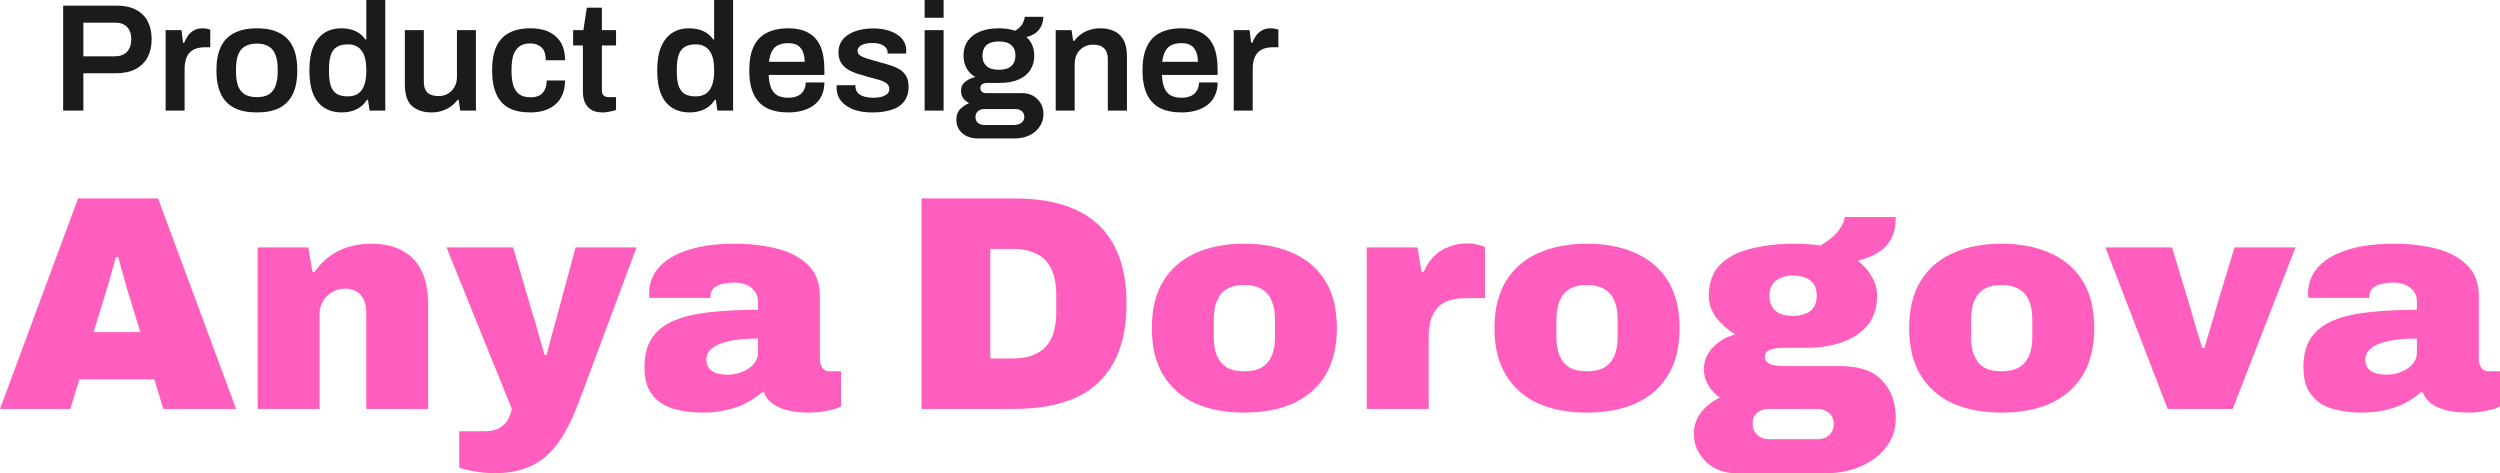 <svg width="354" height="67" viewBox="0 0 354 67" fill="none" xmlns="http://www.w3.org/2000/svg">
<path d="M0 57.902L11.056 28.095H22.376L33.432 57.902H23.125L21.848 53.7H11.232L9.955 57.902H0ZM13.258 47.028H19.866L18.412 42.262C18.294 41.916 18.162 41.497 18.015 41.006C17.869 40.515 17.722 39.995 17.575 39.446C17.428 38.897 17.281 38.363 17.134 37.843C16.988 37.294 16.855 36.818 16.738 36.413H16.386C16.268 36.933 16.107 37.526 15.901 38.19C15.725 38.854 15.534 39.547 15.329 40.269C15.123 40.962 14.917 41.627 14.712 42.262L13.258 47.028Z" fill="#FF5EBE"/>
<path d="M36.486 57.902V35.027H43.665L44.238 38.493H44.546C45.163 37.598 45.882 36.861 46.705 36.283C47.527 35.677 48.437 35.229 49.435 34.941C50.434 34.652 51.462 34.507 52.519 34.507C54.369 34.507 55.881 34.854 57.056 35.547C58.26 36.211 59.155 37.179 59.743 38.45C60.33 39.721 60.624 41.266 60.624 43.085V57.902H51.858V44.125C51.858 43.634 51.785 43.201 51.638 42.825C51.52 42.421 51.344 42.075 51.109 41.786C50.874 41.497 50.566 41.28 50.184 41.136C49.832 40.962 49.406 40.876 48.907 40.876C48.173 40.876 47.527 41.049 46.969 41.396C46.44 41.713 46.014 42.147 45.691 42.695C45.398 43.215 45.251 43.807 45.251 44.472V57.902H36.486Z" fill="#FF5EBE"/>
<path d="M70.093 67C69.036 67 68.067 66.913 67.186 66.74C66.305 66.596 65.586 66.422 65.028 66.22V61.065H68.552C69.58 61.065 70.358 60.877 70.886 60.502C71.444 60.126 71.826 59.693 72.031 59.202C72.266 58.711 72.413 58.278 72.472 57.902L63.222 35.027H72.648L75.379 44.298C75.526 44.732 75.702 45.309 75.908 46.031C76.113 46.753 76.319 47.49 76.524 48.241C76.759 48.992 76.95 49.656 77.097 50.234H77.405C77.523 49.829 77.64 49.367 77.758 48.847C77.904 48.328 78.051 47.793 78.198 47.244C78.345 46.667 78.492 46.132 78.639 45.641C78.785 45.15 78.903 44.717 78.991 44.342L81.502 35.027H90.135L81.854 57.209C81.326 58.624 80.724 59.924 80.048 61.108C79.402 62.321 78.624 63.361 77.714 64.227C76.833 65.123 75.761 65.801 74.498 66.263C73.265 66.754 71.797 67 70.093 67Z" fill="#FF5EBE"/>
<path d="M99.449 58.422C98.245 58.422 97.144 58.306 96.145 58.075C95.147 57.873 94.281 57.527 93.546 57.036C92.812 56.516 92.24 55.851 91.829 55.043C91.447 54.205 91.256 53.194 91.256 52.01C91.256 50.306 91.608 48.92 92.313 47.851C93.047 46.782 94.104 45.959 95.484 45.382C96.865 44.804 98.538 44.414 100.506 44.212C102.503 43.981 104.778 43.865 107.333 43.865V42.739C107.333 42.103 107.172 41.598 106.849 41.222C106.555 40.818 106.159 40.515 105.659 40.313C105.16 40.111 104.588 40.009 103.942 40.009C103.442 40.009 102.928 40.067 102.4 40.183C101.871 40.298 101.431 40.5 101.078 40.789C100.755 41.078 100.594 41.482 100.594 42.002V42.176H91.961C91.931 42.06 91.917 41.959 91.917 41.872C91.917 41.786 91.917 41.685 91.917 41.569C91.917 40.154 92.372 38.926 93.282 37.886C94.222 36.818 95.587 35.995 97.379 35.417C99.199 34.81 101.431 34.507 104.074 34.507C106.217 34.507 108.2 34.738 110.02 35.2C111.841 35.663 113.309 36.442 114.425 37.54C115.541 38.609 116.099 40.082 116.099 41.959V50.884C116.099 51.346 116.216 51.75 116.451 52.097C116.686 52.414 117.038 52.573 117.508 52.573H119.094V57.555C118.742 57.758 118.154 57.945 117.332 58.119C116.539 58.321 115.6 58.422 114.513 58.422C113.338 58.422 112.311 58.306 111.43 58.075C110.549 57.844 109.829 57.512 109.271 57.079C108.743 56.646 108.376 56.14 108.17 55.563H107.862C107.245 56.111 106.526 56.602 105.703 57.036C104.911 57.469 104 57.801 102.973 58.032C101.945 58.292 100.77 58.422 99.449 58.422ZM103.017 53.05C103.575 53.05 104.103 52.978 104.602 52.833C105.131 52.66 105.601 52.443 106.012 52.183C106.423 51.895 106.746 51.562 106.981 51.187C107.216 50.782 107.333 50.349 107.333 49.887V47.938C105.601 47.938 104.191 48.068 103.105 48.328C102.048 48.587 101.269 48.934 100.77 49.367C100.271 49.8 100.021 50.306 100.021 50.884C100.021 51.461 100.168 51.909 100.462 52.227C100.755 52.544 101.123 52.761 101.563 52.877C102.033 52.992 102.517 53.05 103.017 53.05Z" fill="#FF5EBE"/>
<path d="M130.488 57.902V28.095H143.614C147.079 28.095 149.987 28.63 152.336 29.698C154.685 30.767 156.462 32.399 157.666 34.594C158.899 36.789 159.516 39.591 159.516 42.999C159.516 46.378 158.899 49.179 157.666 51.404C156.462 53.599 154.685 55.23 152.336 56.299C149.987 57.368 147.079 57.902 143.614 57.902H130.488ZM140.223 50.754H143.438C144.495 50.754 145.406 50.609 146.169 50.32C146.962 50.032 147.608 49.613 148.107 49.064C148.606 48.515 148.973 47.837 149.208 47.028C149.443 46.219 149.561 45.309 149.561 44.298V41.699C149.561 40.688 149.443 39.778 149.208 38.97C148.973 38.161 148.606 37.482 148.107 36.933C147.608 36.385 146.962 35.966 146.169 35.677C145.406 35.388 144.495 35.244 143.438 35.244H140.223V50.754Z" fill="#FF5EBE"/>
<path d="M176.18 58.422C173.537 58.422 171.232 57.989 169.264 57.122C167.326 56.227 165.814 54.898 164.727 53.136C163.641 51.346 163.097 49.122 163.097 46.465C163.097 43.779 163.641 41.555 164.727 39.793C165.814 38.031 167.326 36.717 169.264 35.85C171.232 34.955 173.537 34.507 176.18 34.507C178.822 34.507 181.128 34.955 183.095 35.85C185.063 36.717 186.59 38.031 187.676 39.793C188.763 41.555 189.306 43.779 189.306 46.465C189.306 49.122 188.763 51.346 187.676 53.136C186.59 54.898 185.063 56.227 183.095 57.122C181.128 57.989 178.822 58.422 176.18 58.422ZM176.18 52.573C177.207 52.573 178.044 52.386 178.69 52.01C179.336 51.606 179.806 51.042 180.1 50.32C180.394 49.598 180.54 48.732 180.54 47.721V45.252C180.54 44.241 180.394 43.374 180.1 42.652C179.806 41.901 179.336 41.338 178.69 40.962C178.044 40.558 177.207 40.356 176.18 40.356C175.152 40.356 174.315 40.558 173.669 40.962C173.052 41.338 172.597 41.901 172.303 42.652C172.01 43.374 171.863 44.241 171.863 45.252V47.721C171.863 48.732 172.01 49.598 172.303 50.32C172.597 51.042 173.052 51.606 173.669 52.01C174.315 52.386 175.152 52.573 176.18 52.573Z" fill="#FF5EBE"/>
<path d="M193.534 57.902V35.027H200.714L201.286 38.493H201.595C201.976 37.627 202.461 36.89 203.048 36.283C203.665 35.677 204.37 35.229 205.163 34.941C205.955 34.623 206.792 34.464 207.673 34.464C208.261 34.464 208.789 34.522 209.259 34.637C209.729 34.753 210.067 34.868 210.272 34.984V42.219H207.453C206.513 42.219 205.706 42.349 205.03 42.609C204.384 42.84 203.856 43.201 203.445 43.692C203.063 44.154 202.769 44.732 202.564 45.425C202.388 46.089 202.299 46.855 202.299 47.721V57.902H193.534Z" fill="#FF5EBE"/>
<path d="M224.701 58.422C222.058 58.422 219.753 57.989 217.785 57.122C215.847 56.227 214.335 54.898 213.248 53.136C212.162 51.346 211.619 49.122 211.619 46.465C211.619 43.779 212.162 41.555 213.248 39.793C214.335 38.031 215.847 36.717 217.785 35.85C219.753 34.955 222.058 34.507 224.701 34.507C227.344 34.507 229.649 34.955 231.616 35.85C233.584 36.717 235.111 38.031 236.197 39.793C237.284 41.555 237.827 43.779 237.827 46.465C237.827 49.122 237.284 51.346 236.197 53.136C235.111 54.898 233.584 56.227 231.616 57.122C229.649 57.989 227.344 58.422 224.701 58.422ZM224.701 52.573C225.729 52.573 226.565 52.386 227.211 52.01C227.858 51.606 228.327 51.042 228.621 50.32C228.915 49.598 229.061 48.732 229.061 47.721V45.252C229.061 44.241 228.915 43.374 228.621 42.652C228.327 41.901 227.858 41.338 227.211 40.962C226.565 40.558 225.729 40.356 224.701 40.356C223.673 40.356 222.836 40.558 222.19 40.962C221.573 41.338 221.118 41.901 220.825 42.652C220.531 43.374 220.384 44.241 220.384 45.252V47.721C220.384 48.732 220.531 49.598 220.825 50.32C221.118 51.042 221.573 51.606 222.19 52.01C222.836 52.386 223.673 52.573 224.701 52.573Z" fill="#FF5EBE"/>
<path d="M245.711 67C244.654 67 243.67 66.754 242.76 66.263C241.879 65.772 241.174 65.094 240.646 64.227C240.117 63.39 239.853 62.451 239.853 61.411C239.853 60.227 240.22 59.187 240.954 58.292C241.717 57.397 242.584 56.732 243.553 56.299C242.848 55.808 242.29 55.216 241.879 54.523C241.468 53.83 241.262 53.079 241.262 52.27C241.262 51.115 241.688 50.089 242.54 49.194C243.421 48.27 244.478 47.663 245.711 47.374C244.654 46.71 243.758 45.916 243.024 44.992C242.319 44.038 241.967 43.013 241.967 41.916C241.967 40.009 242.51 38.522 243.597 37.453C244.683 36.385 246.137 35.634 247.958 35.2C249.778 34.738 251.775 34.507 253.948 34.507C254.829 34.507 255.563 34.536 256.15 34.594C256.767 34.623 257.31 34.681 257.78 34.767C259.072 33.987 259.968 33.222 260.467 32.471C260.966 31.72 261.216 31.142 261.216 30.738H268.44C268.44 31.98 268.219 33.005 267.779 33.814C267.368 34.623 266.751 35.273 265.929 35.764C265.136 36.255 264.182 36.645 263.066 36.933C263.917 37.569 264.578 38.32 265.048 39.186C265.547 40.024 265.797 40.919 265.797 41.872C265.797 43.576 265.342 44.977 264.431 46.075C263.521 47.143 262.317 47.938 260.819 48.458C259.351 48.977 257.751 49.237 256.018 49.237H252.671C251.672 49.237 250.953 49.353 250.512 49.584C250.101 49.815 249.896 50.118 249.896 50.494C249.896 50.869 250.072 51.187 250.424 51.447C250.806 51.707 251.555 51.837 252.671 51.837H260.599C263.301 51.837 265.283 52.53 266.546 53.916C267.808 55.274 268.44 57.021 268.44 59.158C268.44 60.776 267.984 62.162 267.074 63.318C266.164 64.502 264.96 65.412 263.462 66.047C261.994 66.682 260.394 67 258.661 67H245.711ZM250.468 62.191H257.34C257.78 62.191 258.177 62.104 258.529 61.931C258.881 61.758 259.16 61.498 259.366 61.151C259.571 60.834 259.674 60.458 259.674 60.025C259.674 59.361 259.439 58.841 258.969 58.465C258.529 58.09 257.986 57.902 257.34 57.902H250.468C249.822 57.902 249.279 58.075 248.838 58.422C248.398 58.797 248.178 59.317 248.178 59.982C248.178 60.646 248.398 61.18 248.838 61.584C249.279 61.989 249.822 62.191 250.468 62.191ZM253.86 44.732C254.888 44.732 255.71 44.501 256.327 44.038C256.943 43.576 257.252 42.854 257.252 41.872C257.252 40.89 256.943 40.168 256.327 39.706C255.71 39.244 254.888 39.013 253.86 39.013C252.95 39.013 252.171 39.244 251.525 39.706C250.879 40.168 250.556 40.89 250.556 41.872C250.556 42.508 250.688 43.042 250.953 43.475C251.217 43.908 251.599 44.226 252.098 44.428C252.597 44.631 253.185 44.732 253.86 44.732Z" fill="#FF5EBE"/>
<path d="M283.417 58.422C280.774 58.422 278.469 57.989 276.501 57.122C274.563 56.227 273.051 54.898 271.964 53.136C270.878 51.346 270.334 49.122 270.334 46.465C270.334 43.779 270.878 41.555 271.964 39.793C273.051 38.031 274.563 36.717 276.501 35.85C278.469 34.955 280.774 34.507 283.417 34.507C286.059 34.507 288.365 34.955 290.332 35.85C292.299 36.717 293.826 38.031 294.913 39.793C295.999 41.555 296.543 43.779 296.543 46.465C296.543 49.122 295.999 51.346 294.913 53.136C293.826 54.898 292.299 56.227 290.332 57.122C288.365 57.989 286.059 58.422 283.417 58.422ZM283.417 52.573C284.444 52.573 285.281 52.386 285.927 52.01C286.573 51.606 287.043 51.042 287.337 50.32C287.63 49.598 287.777 48.732 287.777 47.721V45.252C287.777 44.241 287.63 43.374 287.337 42.652C287.043 41.901 286.573 41.338 285.927 40.962C285.281 40.558 284.444 40.356 283.417 40.356C282.389 40.356 281.552 40.558 280.906 40.962C280.289 41.338 279.834 41.901 279.54 42.652C279.247 43.374 279.1 44.241 279.1 45.252V47.721C279.1 48.732 279.247 49.598 279.54 50.32C279.834 51.042 280.289 51.606 280.906 52.01C281.552 52.386 282.389 52.573 283.417 52.573Z" fill="#FF5EBE"/>
<path d="M306.938 57.902L298.128 35.027H307.554L309.801 42.435C309.948 42.84 310.124 43.446 310.329 44.255C310.564 45.064 310.814 45.916 311.078 46.811C311.372 47.706 311.621 48.53 311.827 49.281H312.135C312.341 48.587 312.576 47.808 312.84 46.941C313.104 46.046 313.354 45.194 313.589 44.385C313.824 43.576 314.015 42.926 314.161 42.435L316.408 35.027H325.041L316.143 57.902H306.938Z" fill="#FF5EBE"/>
<path d="M334.355 58.422C333.151 58.422 332.05 58.306 331.051 58.075C330.053 57.873 329.187 57.527 328.452 57.036C327.718 56.516 327.146 55.851 326.735 55.043C326.353 54.205 326.162 53.194 326.162 52.01C326.162 50.306 326.514 48.92 327.219 47.851C327.953 46.782 329.01 45.959 330.391 45.382C331.771 44.804 333.444 44.414 335.412 44.212C337.409 43.981 339.684 43.865 342.239 43.865V42.739C342.239 42.103 342.078 41.598 341.755 41.222C341.461 40.818 341.065 40.515 340.565 40.313C340.066 40.111 339.494 40.009 338.848 40.009C338.348 40.009 337.835 40.067 337.306 40.183C336.777 40.298 336.337 40.5 335.985 40.789C335.662 41.078 335.5 41.482 335.5 42.002V42.176H326.867C326.837 42.06 326.823 41.959 326.823 41.872C326.823 41.786 326.823 41.685 326.823 41.569C326.823 40.154 327.278 38.926 328.188 37.886C329.128 36.818 330.493 35.995 332.285 35.417C334.105 34.81 336.337 34.507 338.98 34.507C341.123 34.507 343.106 34.738 344.926 35.2C346.747 35.663 348.215 36.442 349.331 37.54C350.447 38.609 351.005 40.082 351.005 41.959V50.884C351.005 51.346 351.122 51.75 351.357 52.097C351.592 52.414 351.944 52.573 352.414 52.573H354V57.555C353.648 57.758 353.06 57.945 352.238 58.119C351.445 58.321 350.506 58.422 349.419 58.422C348.244 58.422 347.217 58.306 346.336 58.075C345.455 57.844 344.735 57.512 344.177 57.079C343.649 56.646 343.282 56.14 343.076 55.563H342.768C342.151 56.111 341.432 56.602 340.61 57.036C339.817 57.469 338.906 57.801 337.879 58.032C336.851 58.292 335.676 58.422 334.355 58.422ZM337.923 53.05C338.481 53.05 339.009 52.978 339.508 52.833C340.037 52.66 340.507 52.443 340.918 52.183C341.329 51.895 341.652 51.562 341.887 51.187C342.122 50.782 342.239 50.349 342.239 49.887V47.938C340.507 47.938 339.097 48.068 338.011 48.328C336.954 48.587 336.175 48.934 335.676 49.367C335.177 49.8 334.927 50.306 334.927 50.884C334.927 51.461 335.074 51.909 335.368 52.227C335.661 52.544 336.029 52.761 336.469 52.877C336.939 52.992 337.423 53.05 337.923 53.05Z" fill="#FF5EBE"/>
<path d="M8.942 15.662V0.801H16.518C17.634 0.801 18.551 0.996 19.271 1.386C20.005 1.776 20.555 2.325 20.923 3.033C21.29 3.74 21.473 4.585 21.473 5.567C21.473 6.535 21.282 7.379 20.901 8.102C20.519 8.824 19.946 9.387 19.183 9.791C18.434 10.181 17.494 10.376 16.364 10.376H11.805V15.662H8.942ZM11.805 7.972H16.276C17.01 7.972 17.575 7.762 17.971 7.343C18.383 6.91 18.588 6.318 18.588 5.567C18.588 5.062 18.5 4.636 18.324 4.289C18.148 3.942 17.891 3.675 17.553 3.488C17.215 3.3 16.79 3.206 16.276 3.206H11.805V7.972Z" fill="#1B1B1B"/>
<path d="M23.454 15.662V4.267H25.7L25.92 6.065H26.074C26.221 5.704 26.398 5.372 26.603 5.069C26.823 4.751 27.102 4.498 27.44 4.311C27.778 4.109 28.189 4.007 28.673 4.007C28.908 4.007 29.121 4.029 29.312 4.072C29.517 4.116 29.672 4.159 29.774 4.202V6.694H28.96C28.504 6.694 28.101 6.758 27.748 6.888C27.396 7.004 27.095 7.192 26.845 7.452C26.61 7.712 26.434 8.037 26.317 8.426C26.199 8.816 26.14 9.271 26.14 9.791V15.662H23.454Z" fill="#1B1B1B"/>
<path d="M36.371 15.921C35.109 15.921 34.052 15.712 33.2 15.293C32.348 14.86 31.71 14.203 31.284 13.322C30.858 12.441 30.645 11.322 30.645 9.964C30.645 8.593 30.858 7.473 31.284 6.607C31.71 5.726 32.348 5.076 33.2 4.657C34.052 4.224 35.109 4.007 36.371 4.007C37.649 4.007 38.706 4.224 39.543 4.657C40.394 5.076 41.033 5.726 41.459 6.607C41.885 7.473 42.098 8.593 42.098 9.964C42.098 11.322 41.885 12.441 41.459 13.322C41.033 14.203 40.394 14.86 39.543 15.293C38.706 15.712 37.649 15.921 36.371 15.921ZM36.371 13.755C37.076 13.755 37.642 13.625 38.067 13.365C38.508 13.091 38.823 12.687 39.014 12.152C39.22 11.604 39.323 10.925 39.323 10.116V9.813C39.323 9.004 39.22 8.333 39.014 7.798C38.823 7.249 38.508 6.845 38.067 6.585C37.642 6.311 37.076 6.174 36.371 6.174C35.667 6.174 35.094 6.311 34.654 6.585C34.228 6.845 33.912 7.249 33.706 7.798C33.516 8.333 33.42 9.004 33.42 9.813V10.116C33.42 10.925 33.516 11.604 33.706 12.152C33.912 12.687 34.228 13.091 34.654 13.365C35.094 13.625 35.667 13.755 36.371 13.755Z" fill="#1B1B1B"/>
<path d="M48.411 15.921C47.471 15.921 46.656 15.712 45.966 15.293C45.276 14.874 44.74 14.225 44.358 13.344C43.991 12.463 43.808 11.329 43.808 9.943C43.808 8.571 43.999 7.452 44.38 6.585C44.762 5.704 45.291 5.054 45.966 4.636C46.642 4.217 47.405 4.007 48.257 4.007C48.785 4.007 49.27 4.065 49.71 4.181C50.151 4.296 50.54 4.477 50.877 4.722C51.215 4.953 51.502 5.242 51.736 5.589H51.869V0H54.556V15.662H52.331L52.111 14.145H51.957C51.59 14.737 51.09 15.185 50.459 15.488C49.842 15.777 49.16 15.921 48.411 15.921ZM49.248 13.647C49.864 13.647 50.364 13.51 50.745 13.235C51.127 12.961 51.406 12.564 51.582 12.044C51.773 11.524 51.869 10.889 51.869 10.138V9.856C51.869 9.293 51.817 8.787 51.714 8.34C51.612 7.892 51.45 7.517 51.23 7.213C51.024 6.91 50.753 6.679 50.415 6.52C50.092 6.361 49.703 6.282 49.248 6.282C48.587 6.282 48.059 6.412 47.662 6.672C47.28 6.917 47.001 7.307 46.825 7.842C46.664 8.361 46.583 9.026 46.583 9.834V10.138C46.583 10.932 46.664 11.589 46.825 12.109C47.001 12.629 47.28 13.019 47.662 13.279C48.059 13.524 48.587 13.647 49.248 13.647Z" fill="#1B1B1B"/>
<path d="M61.092 15.921C59.976 15.921 59.066 15.625 58.361 15.033C57.671 14.427 57.326 13.401 57.326 11.957V4.267H60.013V11.481C60.013 11.885 60.057 12.225 60.145 12.499C60.248 12.759 60.387 12.975 60.563 13.149C60.754 13.308 60.982 13.423 61.246 13.495C61.511 13.568 61.804 13.604 62.127 13.604C62.612 13.604 63.045 13.488 63.427 13.257C63.823 13.026 64.131 12.708 64.352 12.304C64.587 11.885 64.704 11.416 64.704 10.896V4.267H67.391V15.662H65.166L64.946 14.145H64.792C64.528 14.492 64.212 14.802 63.845 15.077C63.493 15.337 63.082 15.539 62.612 15.683C62.157 15.842 61.65 15.921 61.092 15.921Z" fill="#1B1B1B"/>
<path d="M75.077 15.921C73.873 15.921 72.868 15.712 72.06 15.293C71.267 14.86 70.673 14.203 70.276 13.322C69.88 12.441 69.681 11.322 69.681 9.964C69.681 8.593 69.88 7.473 70.276 6.607C70.687 5.726 71.289 5.076 72.082 4.657C72.89 4.224 73.888 4.007 75.077 4.007C75.856 4.007 76.546 4.101 77.148 4.289C77.75 4.477 78.263 4.766 78.689 5.156C79.13 5.531 79.46 6 79.68 6.564C79.901 7.127 80.011 7.784 80.011 8.535H77.28C77.28 8 77.199 7.56 77.037 7.213C76.876 6.867 76.626 6.607 76.289 6.434C75.966 6.246 75.547 6.152 75.033 6.152C74.431 6.152 73.939 6.289 73.558 6.564C73.176 6.838 72.89 7.249 72.699 7.798C72.523 8.333 72.434 9.011 72.434 9.834V10.116C72.434 10.925 72.523 11.604 72.699 12.152C72.89 12.701 73.183 13.113 73.58 13.387C73.976 13.647 74.497 13.777 75.143 13.777C75.643 13.777 76.054 13.69 76.377 13.517C76.715 13.329 76.971 13.055 77.148 12.694C77.324 12.333 77.412 11.9 77.412 11.394H80.011C80.011 12.102 79.901 12.737 79.68 13.3C79.46 13.864 79.137 14.34 78.711 14.73C78.285 15.12 77.764 15.416 77.148 15.618C76.546 15.82 75.856 15.921 75.077 15.921Z" fill="#1B1B1B"/>
<path d="M85.36 15.921C84.64 15.921 84.075 15.784 83.664 15.51C83.253 15.221 82.959 14.86 82.783 14.427C82.621 13.979 82.541 13.524 82.541 13.062V6.434H81.153V4.267H82.607L83.091 1.083H85.228V4.267H87.232V6.434H85.228V12.802C85.228 13.105 85.308 13.344 85.47 13.517C85.631 13.676 85.874 13.755 86.197 13.755H87.232V15.575C87.085 15.633 86.901 15.683 86.681 15.726C86.476 15.784 86.255 15.828 86.02 15.857C85.785 15.9 85.565 15.921 85.36 15.921Z" fill="#1B1B1B"/>
<path d="M97.663 15.921C96.724 15.921 95.909 15.712 95.219 15.293C94.529 14.874 93.993 14.225 93.611 13.344C93.244 12.463 93.06 11.329 93.06 9.943C93.06 8.571 93.251 7.452 93.633 6.585C94.015 5.704 94.543 5.054 95.219 4.636C95.894 4.217 96.657 4.007 97.509 4.007C98.038 4.007 98.522 4.065 98.963 4.181C99.403 4.296 99.792 4.477 100.13 4.722C100.468 4.953 100.754 5.242 100.989 5.589H101.121V0H103.808V15.662H101.584L101.363 14.145H101.209C100.842 14.737 100.343 15.185 99.712 15.488C99.095 15.777 98.412 15.921 97.663 15.921ZM98.5 13.647C99.117 13.647 99.616 13.51 99.998 13.235C100.38 12.961 100.659 12.564 100.835 12.044C101.026 11.524 101.121 10.889 101.121 10.138V9.856C101.121 9.293 101.07 8.787 100.967 8.34C100.864 7.892 100.703 7.517 100.482 7.213C100.277 6.91 100.005 6.679 99.667 6.52C99.344 6.361 98.955 6.282 98.5 6.282C97.84 6.282 97.311 6.412 96.915 6.672C96.533 6.917 96.254 7.307 96.078 7.842C95.916 8.361 95.835 9.026 95.835 9.834V10.138C95.835 10.932 95.916 11.589 96.078 12.109C96.254 12.629 96.533 13.019 96.915 13.279C97.311 13.524 97.84 13.647 98.5 13.647Z" fill="#1B1B1B"/>
<path d="M111.644 15.921C110.411 15.921 109.383 15.712 108.561 15.293C107.738 14.86 107.122 14.203 106.711 13.322C106.299 12.441 106.094 11.322 106.094 9.964C106.094 8.593 106.299 7.473 106.711 6.607C107.122 5.726 107.738 5.076 108.561 4.657C109.383 4.224 110.411 4.007 111.644 4.007C112.76 4.007 113.692 4.217 114.441 4.636C115.204 5.04 115.777 5.668 116.159 6.52C116.541 7.372 116.731 8.477 116.731 9.834V10.614H108.847C108.876 11.322 108.986 11.921 109.177 12.412C109.368 12.889 109.662 13.25 110.058 13.495C110.469 13.726 111.005 13.842 111.666 13.842C112.004 13.842 112.319 13.799 112.613 13.712C112.907 13.625 113.164 13.495 113.384 13.322C113.604 13.134 113.773 12.903 113.89 12.629C114.022 12.354 114.089 12.037 114.089 11.676H116.731C116.731 12.398 116.599 13.026 116.335 13.56C116.085 14.095 115.726 14.535 115.256 14.882C114.801 15.228 114.265 15.488 113.648 15.662C113.031 15.835 112.363 15.921 111.644 15.921ZM108.891 8.751H113.934C113.934 8.275 113.876 7.87 113.758 7.538C113.655 7.206 113.501 6.932 113.296 6.715C113.105 6.499 112.87 6.347 112.591 6.26C112.312 6.159 111.996 6.109 111.644 6.109C111.071 6.109 110.587 6.202 110.19 6.39C109.809 6.578 109.515 6.867 109.309 7.257C109.104 7.647 108.964 8.145 108.891 8.751Z" fill="#1B1B1B"/>
<path d="M123.527 15.921C122.69 15.921 121.956 15.835 121.324 15.662C120.693 15.474 120.164 15.221 119.739 14.903C119.313 14.586 118.99 14.217 118.77 13.799C118.564 13.365 118.461 12.896 118.461 12.391C118.461 12.318 118.461 12.253 118.461 12.196C118.476 12.138 118.483 12.095 118.483 12.066H121.126C121.126 12.095 121.126 12.123 121.126 12.152C121.126 12.181 121.126 12.21 121.126 12.239C121.141 12.629 121.266 12.947 121.501 13.192C121.735 13.423 122.044 13.589 122.426 13.69C122.807 13.791 123.211 13.842 123.637 13.842C124.019 13.842 124.378 13.806 124.716 13.734C125.068 13.647 125.355 13.517 125.575 13.344C125.81 13.156 125.927 12.918 125.927 12.629C125.927 12.253 125.781 11.964 125.487 11.762C125.193 11.56 124.804 11.394 124.32 11.264C123.85 11.134 123.343 10.997 122.8 10.853C122.315 10.723 121.831 10.578 121.346 10.419C120.862 10.261 120.421 10.058 120.025 9.813C119.643 9.567 119.328 9.25 119.078 8.86C118.843 8.47 118.726 7.986 118.726 7.408C118.726 6.845 118.85 6.354 119.1 5.935C119.35 5.517 119.695 5.17 120.135 4.896C120.576 4.607 121.097 4.39 121.699 4.246C122.301 4.101 122.954 4.029 123.659 4.029C124.349 4.029 124.973 4.101 125.531 4.246C126.104 4.39 126.595 4.6 127.007 4.874C127.432 5.134 127.755 5.459 127.976 5.849C128.21 6.224 128.328 6.643 128.328 7.105C128.328 7.206 128.321 7.307 128.306 7.408C128.306 7.509 128.306 7.567 128.306 7.582H125.685V7.43C125.685 7.156 125.597 6.925 125.421 6.737C125.259 6.535 125.017 6.376 124.694 6.26C124.386 6.145 123.997 6.087 123.527 6.087C123.174 6.087 122.866 6.116 122.602 6.174C122.337 6.231 122.117 6.311 121.941 6.412C121.78 6.513 121.655 6.629 121.567 6.758C121.479 6.888 121.435 7.033 121.435 7.192C121.435 7.466 121.545 7.683 121.765 7.842C121.985 8 122.279 8.138 122.646 8.253C123.028 8.369 123.439 8.491 123.879 8.621C124.408 8.766 124.951 8.917 125.509 9.076C126.067 9.221 126.581 9.408 127.051 9.64C127.535 9.871 127.924 10.195 128.218 10.614C128.511 11.033 128.658 11.589 128.658 12.282C128.658 12.947 128.526 13.517 128.262 13.993C128.012 14.456 127.653 14.831 127.183 15.12C126.728 15.394 126.184 15.597 125.553 15.726C124.936 15.856 124.261 15.921 123.527 15.921Z" fill="#1B1B1B"/>
<path d="M130.927 2.513V0H133.614V2.513H130.927ZM130.927 15.662V4.267H133.614V15.662H130.927Z" fill="#1B1B1B"/>
<path d="M138.392 19.604C137.878 19.604 137.394 19.503 136.939 19.301C136.483 19.099 136.116 18.795 135.837 18.391C135.558 18.001 135.419 17.517 135.419 16.939C135.419 16.304 135.602 15.806 135.97 15.445C136.351 15.069 136.77 14.788 137.225 14.6C136.887 14.427 136.608 14.196 136.388 13.907C136.182 13.618 136.08 13.271 136.08 12.867C136.08 12.318 136.285 11.885 136.696 11.567C137.107 11.235 137.577 11.019 138.106 10.918C137.563 10.585 137.144 10.159 136.85 9.64C136.572 9.12 136.432 8.528 136.432 7.863C136.432 7.069 136.623 6.39 137.005 5.827C137.401 5.249 137.974 4.802 138.722 4.484C139.471 4.166 140.374 4.007 141.431 4.007C141.857 4.007 142.268 4.036 142.665 4.094C143.061 4.152 143.421 4.239 143.744 4.354C144.258 4.051 144.61 3.711 144.801 3.336C144.992 2.946 145.095 2.628 145.109 2.383H147.73C147.73 2.888 147.627 3.336 147.422 3.726C147.231 4.116 146.959 4.441 146.607 4.701C146.255 4.946 145.829 5.127 145.33 5.242C145.697 5.56 145.976 5.943 146.167 6.39C146.357 6.838 146.453 7.329 146.453 7.863C146.453 8.658 146.262 9.343 145.88 9.921C145.513 10.499 144.963 10.946 144.228 11.264C143.509 11.582 142.621 11.741 141.564 11.741H139.78C139.471 11.741 139.229 11.806 139.053 11.936C138.891 12.066 138.811 12.246 138.811 12.477C138.811 12.665 138.884 12.831 139.031 12.975C139.192 13.12 139.413 13.192 139.692 13.192H144.757C145.623 13.192 146.335 13.474 146.893 14.037C147.466 14.586 147.752 15.293 147.752 16.16C147.752 16.81 147.576 17.394 147.224 17.914C146.886 18.434 146.409 18.846 145.792 19.149C145.175 19.452 144.456 19.604 143.634 19.604H138.392ZM139.361 17.698H143.612C143.891 17.698 144.133 17.647 144.339 17.546C144.559 17.459 144.728 17.329 144.845 17.156C144.977 16.983 145.043 16.788 145.043 16.571C145.043 16.196 144.918 15.914 144.669 15.726C144.434 15.539 144.14 15.445 143.788 15.445H139.361C139.009 15.445 138.715 15.546 138.48 15.748C138.245 15.965 138.128 16.239 138.128 16.571C138.128 16.903 138.238 17.171 138.458 17.373C138.693 17.589 138.994 17.698 139.361 17.698ZM141.453 9.878C142.232 9.878 142.812 9.704 143.193 9.358C143.59 8.997 143.788 8.499 143.788 7.863C143.788 7.228 143.59 6.737 143.193 6.39C142.812 6.044 142.232 5.87 141.453 5.87C140.675 5.87 140.088 6.044 139.692 6.39C139.31 6.737 139.119 7.228 139.119 7.863C139.119 8.282 139.2 8.643 139.361 8.946C139.537 9.25 139.794 9.481 140.132 9.64C140.484 9.798 140.925 9.878 141.453 9.878Z" fill="#1B1B1B"/>
<path d="M149.488 15.662V4.267H151.735L151.955 5.784H152.109C152.373 5.437 152.682 5.134 153.034 4.874C153.401 4.6 153.812 4.39 154.267 4.246C154.737 4.087 155.251 4.007 155.809 4.007C156.543 4.007 157.189 4.137 157.747 4.397C158.32 4.657 158.768 5.076 159.091 5.654C159.414 6.231 159.575 7.004 159.575 7.972V15.662H156.866V8.448C156.866 8.044 156.815 7.712 156.712 7.452C156.624 7.177 156.484 6.961 156.293 6.802C156.117 6.629 155.897 6.506 155.633 6.434C155.368 6.361 155.075 6.325 154.752 6.325C154.267 6.325 153.827 6.441 153.43 6.672C153.049 6.903 152.74 7.221 152.505 7.625C152.285 8.029 152.175 8.499 152.175 9.033V15.662H149.488Z" fill="#1B1B1B"/>
<path d="M167.327 15.921C166.094 15.921 165.066 15.712 164.244 15.293C163.422 14.86 162.805 14.203 162.394 13.322C161.983 12.441 161.777 11.322 161.777 9.964C161.777 8.593 161.983 7.473 162.394 6.607C162.805 5.726 163.422 5.076 164.244 4.657C165.066 4.224 166.094 4.007 167.327 4.007C168.443 4.007 169.375 4.217 170.124 4.636C170.888 5.04 171.46 5.668 171.842 6.52C172.224 7.372 172.415 8.477 172.415 9.834V10.614H164.53C164.559 11.322 164.67 11.921 164.86 12.412C165.051 12.889 165.345 13.25 165.741 13.495C166.152 13.726 166.688 13.842 167.349 13.842C167.687 13.842 168.002 13.799 168.296 13.712C168.59 13.625 168.847 13.495 169.067 13.322C169.287 13.134 169.456 12.903 169.574 12.629C169.706 12.354 169.772 12.037 169.772 11.676H172.415C172.415 12.398 172.282 13.026 172.018 13.56C171.769 14.095 171.409 14.535 170.939 14.882C170.484 15.228 169.948 15.488 169.331 15.662C168.715 15.835 168.047 15.921 167.327 15.921ZM164.574 8.751H169.618C169.618 8.275 169.559 7.87 169.441 7.538C169.339 7.206 169.184 6.932 168.979 6.715C168.788 6.499 168.553 6.347 168.274 6.26C167.995 6.159 167.679 6.109 167.327 6.109C166.754 6.109 166.27 6.202 165.873 6.39C165.492 6.578 165.198 6.867 164.993 7.257C164.787 7.647 164.648 8.145 164.574 8.751Z" fill="#1B1B1B"/>
<path d="M174.695 15.662V4.267H176.941L177.162 6.065H177.316C177.463 5.704 177.639 5.372 177.844 5.069C178.065 4.751 178.344 4.498 178.681 4.311C179.019 4.109 179.43 4.007 179.915 4.007C180.15 4.007 180.362 4.029 180.553 4.072C180.759 4.116 180.913 4.159 181.016 4.202V6.694H180.201C179.746 6.694 179.342 6.758 178.99 6.888C178.637 7.004 178.336 7.192 178.087 7.452C177.852 7.712 177.676 8.037 177.558 8.426C177.441 8.816 177.382 9.271 177.382 9.791V15.662H174.695Z" fill="#1B1B1B"/>
</svg>
